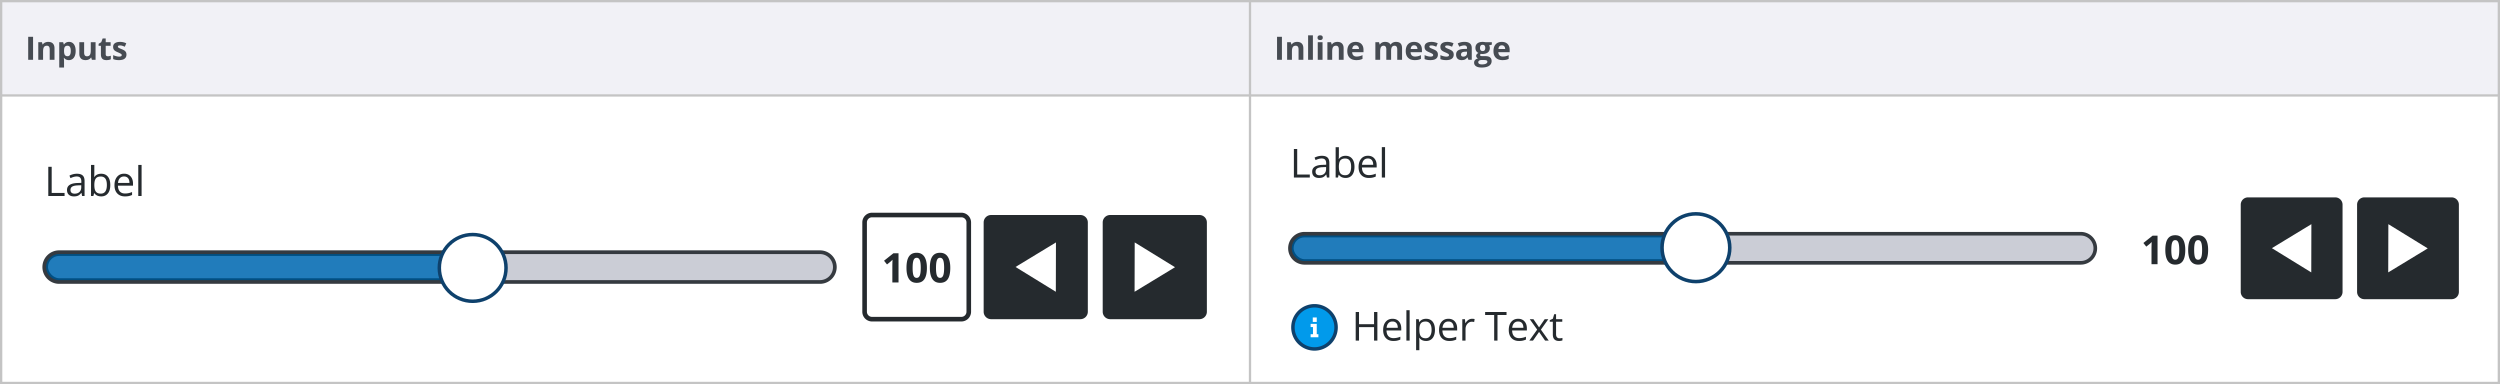<svg fill="none" height="167" width="1087" xmlns="http://www.w3.org/2000/svg"><path d="m0 0h1087v167h-1087z" fill="#c4c4c4"/><path d="m1 1h542v40h-542z" fill="#f1f1f6"/><path d="m12.258 26v-9.994h2.119v9.994h-2.12zm11.441 0h-2.085v-4.464c0-.551-.098-.964-.294-1.237-.196-.278-.508-.417-.936-.417-.584 0-1.005.196-1.265.588-.26.387-.39 1.032-.39 1.934v3.596h-2.084v-7.643h1.592l.28.978h.117c.232-.37.551-.647.957-.834a3.26 3.26 0 0 1 1.394-.287c.889 0 1.564.241 2.024.725.46.478.69 1.17.69 2.078zm6.26.137c-.898 0-1.602-.326-2.112-.978h-.11c.073.638.11 1.007.11 1.108v3.096h-2.085v-11.006h1.695l.294.992h.096c.487-.757 1.21-1.135 2.167-1.135.902 0 1.608.349 2.119 1.046.51.697.765 1.665.765 2.905 0 .816-.12 1.524-.362 2.126-.237.602-.576 1.06-1.019 1.374-.441.315-.961.472-1.558.472zm-.615-6.255c-.515 0-.891.16-1.128.478-.237.315-.36.837-.37 1.566v.225c0 .82.121 1.409.363 1.764.246.355.633.533 1.162.533.934 0 1.401-.77 1.401-2.31 0-.752-.116-1.315-.348-1.689-.228-.378-.588-.567-1.08-.567zm10.606 6.118-.28-.977h-.11c-.223.355-.54.63-.95.827-.41.191-.877.287-1.401.287-.898 0-1.575-.24-2.03-.718-.456-.483-.684-1.176-.684-2.078v-4.984h2.085v4.464c0 .552.098.966.294 1.244.196.274.508.41.937.41.583 0 1.004-.193 1.264-.58.26-.392.39-1.04.39-1.942v-3.596h2.085v7.643zm6.923-1.524c.364 0 .802-.08 1.313-.24v1.552c-.52.232-1.158.349-1.915.349-.834 0-1.442-.21-1.825-.63-.378-.423-.567-1.056-.567-1.9v-3.684h-.998v-.882l1.148-.697.602-1.614h1.333v1.627h2.14v1.566h-2.14v3.684c0 .297.082.515.246.657.169.14.39.212.663.212zm8.112-.745c0 .783-.273 1.38-.82 1.79-.542.41-1.356.616-2.44.616-.556 0-1.03-.039-1.422-.117a5.237 5.237 0 0 1 -1.101-.328v-1.722c.387.182.823.335 1.306.458.487.123.916.184 1.285.184.756 0 1.135-.218 1.135-.656a.536.536 0 0 0 -.15-.396c-.101-.105-.274-.221-.52-.35a12.14 12.14 0 0 0 -.985-.457c-.588-.246-1.02-.474-1.299-.684a1.978 1.978 0 0 1 -.601-.717c-.123-.274-.185-.609-.185-1.005 0-.68.262-1.203.786-1.573.53-.373 1.277-.56 2.243-.56.92 0 1.816.2 2.686.601l-.629 1.504c-.383-.164-.74-.298-1.073-.403a3.37 3.37 0 0 0 -1.018-.157c-.616 0-.923.166-.923.499 0 .187.098.348.294.485.2.137.635.34 1.305.609.597.241 1.035.467 1.313.676.278.21.483.452.615.725s.198.6.198.977z" fill="#464b52"/><path d="m1 42h542v124h-542z" fill="#fff"/><path d="m20.996 85.222v-12.703h1.477v11.365h5.604v1.338h-7.08zm14.705 0-.286-1.356h-.07c-.475.597-.95 1.002-1.425 1.216-.469.21-1.057.313-1.763.313-.944 0-1.686-.243-2.225-.73-.532-.486-.799-1.178-.799-2.076 0-1.923 1.538-2.93 4.614-3.023l1.616-.053v-.59c0-.748-.163-1.298-.487-1.651-.319-.36-.831-.539-1.538-.539-.793 0-1.691.243-2.693.73l-.443-1.103c.469-.255.981-.455 1.538-.6a6.73 6.73 0 0 1 1.685-.217c1.135 0 1.975.252 2.52.756.55.504.825 1.312.825 2.424v6.499zm-3.258-1.017c.898 0 1.602-.246 2.112-.739.515-.492.773-1.181.773-2.067v-.86l-1.442.06c-1.147.04-1.976.22-2.485.54-.504.312-.756.801-.756 1.467 0 .522.156.918.469 1.19.319.273.762.409 1.33.409zm11.56-8.662c1.251 0 2.222.428 2.91 1.286.696.851 1.043 2.059 1.043 3.623s-.35 2.78-1.05 3.649c-.696.863-1.663 1.294-2.903 1.294-.62 0-1.187-.113-1.703-.338a3.235 3.235 0 0 1 -1.285-1.06h-.105l-.304 1.225h-1.034v-13.52h1.442v3.285c0 .735-.023 1.396-.069 1.98h.07c.671-.95 1.668-1.424 2.988-1.424zm-.208 1.207c-.985 0-1.695.284-2.129.852-.434.562-.651 1.512-.651 2.85s.222 2.296.669 2.876c.446.573 1.16.86 2.146.86.886 0 1.546-.322 1.98-.965.435-.648.652-1.578.652-2.789 0-1.24-.217-2.163-.652-2.771-.434-.608-1.106-.912-2.015-.912zm10.535 8.645c-1.408 0-2.52-.428-3.337-1.285-.81-.858-1.216-2.048-1.216-3.571 0-1.535.376-2.755 1.13-3.658.758-.904 1.775-1.356 3.049-1.356 1.193 0 2.137.394 2.832 1.182.695.782 1.043 1.816 1.043 3.102v.912h-6.56c.03 1.118.31 1.966.843 2.546.539.579 1.294.868 2.268.868a7.67 7.67 0 0 0 3.04-.642v1.285c-.51.22-.993.377-1.45.47-.452.098-1 .147-1.642.147zm-.392-8.662c-.764 0-1.375.25-1.833.747-.451.498-.718 1.188-.8 2.068h4.98c0-.91-.203-1.604-.609-2.085-.405-.487-.985-.73-1.738-.73zm7.625 8.489h-1.443v-13.52h1.443z" fill="#252a2e"/><path d="m19.25 116.132a6.47 6.47 0 0 1 6.47-6.47h330.8a6.47 6.47 0 1 1 0 12.94h-330.8a6.47 6.47 0 0 1 -6.47-6.47z" fill="#cbcdd6"/><rect fill="#217cbb" height="11.323" rx="5.662" width="192.494" x="20.059" y="110.47"/><rect height="11.323" rx="5.662" stroke="#004f83" stroke-width="1.618" width="192.494" x="20.059" y="110.47"/><path d="m25.72 110.47h330.8v-1.617h-330.8zm330.8 11.324h-330.8v1.617h330.8zm-330.8 0a5.662 5.662 0 0 1 -5.661-5.662h-1.619a7.28 7.28 0 0 0 7.28 7.279v-1.617zm336.461-5.662a5.662 5.662 0 0 1 -5.661 5.662v1.617a7.28 7.28 0 0 0 7.279-7.279zm-5.661-5.662a5.662 5.662 0 0 1 5.661 5.662h1.618a7.28 7.28 0 0 0 -7.279-7.279zm-330.8-1.617a7.28 7.28 0 0 0 -7.279 7.279h1.618a5.662 5.662 0 0 1 5.661-5.662z" fill="#353a40"/><path d="m375.931 96.72a3.235 3.235 0 0 1 3.235-3.234h38.822a3.235 3.235 0 0 1 3.235 3.235v38.822a3.235 3.235 0 0 1 -3.235 3.235h-38.822a3.235 3.235 0 0 1 -3.235-3.235v-38.822z" fill="#fff"/><path d="m390.68 122.809h-2.685v-7.351l.026-1.207.043-1.321c-.446.446-.755.739-.929.878l-1.46 1.173-1.294-1.616 4.092-3.259h2.207zm12.337-6.351c0 2.218-.365 3.86-1.095 4.926-.724 1.066-1.842 1.598-3.353 1.598-1.466 0-2.572-.55-3.319-1.65-.742-1.101-1.112-2.726-1.112-4.874 0-2.242.362-3.893 1.086-4.953.724-1.066 1.839-1.598 3.345-1.598 1.465 0 2.571.556 3.318 1.668.753 1.112 1.13 2.739 1.13 4.883zm-6.212 0c0 1.558.133 2.676.399 3.353.273.672.727 1.008 1.365 1.008.625 0 1.077-.342 1.355-1.025.278-.684.417-1.796.417-3.336 0-1.559-.142-2.676-.426-3.354-.278-.684-.727-1.025-1.346-1.025-.632 0-1.084.341-1.356 1.025-.272.678-.408 1.795-.408 3.354zm16.377 0c0 2.218-.365 3.86-1.095 4.926-.724 1.066-1.841 1.598-3.353 1.598-1.466 0-2.572-.55-3.319-1.65-.742-1.101-1.112-2.726-1.112-4.874 0-2.242.362-3.893 1.086-4.953.724-1.066 1.839-1.598 3.345-1.598 1.465 0 2.572.556 3.319 1.668.753 1.112 1.129 2.739 1.129 4.883zm-6.212 0c0 1.558.133 2.676.4 3.353.272.672.727 1.008 1.364 1.008.625 0 1.077-.342 1.355-1.025.278-.684.417-1.796.417-3.336 0-1.559-.142-2.676-.425-3.354-.279-.684-.727-1.025-1.347-1.025-.632 0-1.083.341-1.356 1.025-.272.678-.408 1.795-.408 3.354zm-27.804-21.972h38.822v-2h-38.822zm41.057 2.235v38.822h2v-38.822zm-2.235 41.057h-38.822v2h38.822zm-41.057-2.235v-38.822h-2v38.822zm2.235 2.235c-1.235 0-2.235-1-2.235-2.235h-2a4.235 4.235 0 0 0 4.235 4.235zm41.057-2.235c0 1.235-1 2.235-2.235 2.235v2a4.235 4.235 0 0 0 4.235-4.235zm-2.235-41.057c1.235 0 2.235 1 2.235 2.235h2a4.235 4.235 0 0 0 -4.235-4.235zm-38.822-2a4.235 4.235 0 0 0 -4.235 4.235h2c0-1.235 1-2.235 2.235-2.235zm48.528 4.234a3.235 3.235 0 0 1 3.235-3.234h38.822a3.236 3.236 0 0 1 3.236 3.235v38.822a3.235 3.235 0 0 1 -3.236 3.235h-38.822a3.235 3.235 0 0 1 -3.235-3.235v-38.822z" fill="#252a2e"/><path d="m459.129 105.402-17.578 10.676 17.524 10.784z" fill="#fff"/><path d="m479.457 96.72a3.235 3.235 0 0 1 3.235-3.234h38.823a3.235 3.235 0 0 1 3.235 3.235v38.822a3.235 3.235 0 0 1 -3.235 3.235h-38.823a3.235 3.235 0 0 1 -3.235-3.235v-38.822z" fill="#252a2e"/><path d="m493.314 126.862 17.578-10.676-17.524-10.784z" fill="#fff"/><circle cx="205.516" cy="116.488" fill="#fff" r="14.503" stroke="#0e416c" stroke-width="1.527"/><path d="m544 1h542v40h-542z" fill="#f1f1f6"/><path d="m555.258 26v-9.994h2.119v9.994zm11.441 0h-2.085v-4.464c0-.551-.098-.964-.294-1.237-.196-.278-.508-.417-.936-.417-.584 0-1.005.196-1.265.588-.26.387-.39 1.032-.39 1.934v3.596h-2.084v-7.643h1.592l.281.978h.116a2.18 2.18 0 0 1 .957-.834c.41-.191.875-.287 1.394-.287.889 0 1.563.241 2.024.725.46.478.69 1.17.69 2.078zm4.148 0h-2.085v-10.637h2.085zm2.021-9.618c0-.68.378-1.019 1.135-1.019.756 0 1.135.34 1.135 1.019 0 .323-.096.576-.287.759-.187.177-.47.266-.848.266-.757 0-1.135-.342-1.135-1.025zm2.174 9.618h-2.085v-7.643h2.085zm9.165 0h-2.085v-4.464c0-.551-.098-.964-.294-1.237-.196-.278-.508-.417-.936-.417-.584 0-1.005.196-1.265.588-.26.387-.39 1.032-.39 1.934v3.596h-2.085v-7.643h1.593l.28.978h.117a2.18 2.18 0 0 1 .957-.834c.41-.191.875-.287 1.394-.287.889 0 1.563.241 2.024.725.46.478.69 1.17.69 2.078zm5.227-6.303c-.442 0-.788.142-1.039.424-.25.278-.394.675-.43 1.19h2.926c-.01-.515-.144-.912-.404-1.19-.26-.282-.61-.424-1.053-.424zm.294 6.44c-1.23 0-2.192-.34-2.884-1.019-.693-.679-1.039-1.64-1.039-2.885 0-1.28.319-2.27.957-2.966.642-.702 1.529-1.053 2.659-1.053 1.08 0 1.921.308 2.522.923.602.615.903 1.465.903 2.55v1.011h-4.929c.023.593.198 1.055.526 1.388s.789.499 1.381.499c.46 0 .896-.048 1.306-.144.41-.095.838-.248 1.285-.458v1.614a4.794 4.794 0 0 1 -1.169.403c-.415.091-.921.137-1.518.137zm15.124-.137h-2.085v-4.464c0-.551-.093-.964-.28-1.237-.182-.278-.471-.417-.868-.417-.533 0-.921.196-1.162.588-.242.392-.362 1.037-.362 1.934v3.596h-2.085v-7.643h1.592l.281.978h.116c.205-.351.501-.624.889-.82.387-.2.831-.301 1.333-.301 1.143 0 1.918.374 2.324 1.121h.184c.205-.355.506-.631.903-.827a3.04 3.04 0 0 1 1.353-.294c.866 0 1.52.223 1.962.67.447.442.67 1.153.67 2.133v4.983h-2.092v-4.464c0-.551-.093-.964-.28-1.237-.182-.278-.472-.417-.868-.417-.511 0-.893.182-1.149.547-.25.364-.376.943-.376 1.736zm9.993-6.303c-.442 0-.789.142-1.039.424-.251.278-.395.675-.431 1.19h2.926c-.009-.515-.144-.912-.404-1.19-.259-.282-.61-.424-1.052-.424zm.294 6.44c-1.231 0-2.193-.34-2.885-1.019-.693-.679-1.039-1.64-1.039-2.885 0-1.28.319-2.27.957-2.966.642-.702 1.529-1.053 2.659-1.053 1.08 0 1.921.308 2.522.923.602.615.903 1.465.903 2.55v1.011h-4.929c.023.593.198 1.055.526 1.388.329.333.789.499 1.381.499a5.73 5.73 0 0 0 1.306-.144c.41-.095.838-.248 1.285-.458v1.614a4.794 4.794 0 0 1 -1.169.403c-.415.091-.92.137-1.517.137zm10.06-2.407c0 .784-.273 1.381-.82 1.791-.543.41-1.356.616-2.441.616-.556 0-1.03-.039-1.422-.117a5.251 5.251 0 0 1 -1.1-.328v-1.722c.387.182.822.335 1.306.458.487.123.916.184 1.285.184.756 0 1.134-.218 1.134-.656a.537.537 0 0 0 -.15-.396c-.1-.105-.273-.221-.519-.35a12.347 12.347 0 0 0 -.985-.457c-.588-.246-1.021-.474-1.299-.684a1.973 1.973 0 0 1 -.601-.717c-.123-.274-.185-.609-.185-1.005 0-.68.262-1.203.786-1.573.529-.373 1.276-.56 2.243-.56.92 0 1.816.2 2.686.601l-.629 1.504c-.383-.164-.74-.298-1.073-.403a3.372 3.372 0 0 0 -1.019-.157c-.615 0-.923.166-.923.499 0 .187.098.348.294.485.201.137.636.34 1.306.609.597.241 1.035.467 1.313.676a2 2 0 0 1 .615.725c.132.273.198.6.198.977zm6.875 0c0 .784-.273 1.381-.82 1.791-.543.41-1.356.616-2.441.616-.556 0-1.03-.039-1.422-.117a5.251 5.251 0 0 1 -1.1-.328v-1.722c.387.182.822.335 1.306.458.487.123.916.184 1.285.184.756 0 1.134-.218 1.134-.656a.537.537 0 0 0 -.15-.396c-.1-.105-.273-.221-.519-.35a12.347 12.347 0 0 0 -.985-.457c-.588-.246-1.021-.474-1.299-.684a1.973 1.973 0 0 1 -.601-.717c-.123-.274-.185-.609-.185-1.005 0-.68.262-1.203.786-1.573.529-.373 1.276-.56 2.243-.56.92 0 1.816.2 2.686.601l-.629 1.504c-.383-.164-.74-.298-1.073-.403a3.372 3.372 0 0 0 -1.019-.157c-.615 0-.923.166-.923.499 0 .187.098.348.294.485.201.137.636.34 1.306.609.597.241 1.035.467 1.313.676a2 2 0 0 1 .615.725c.132.273.198.6.198.977zm6.397 2.27-.404-1.04h-.054c-.351.443-.714.75-1.087.924-.37.168-.853.253-1.45.253-.733 0-1.312-.21-1.736-.63-.419-.419-.629-1.016-.629-1.79 0-.811.283-1.408.848-1.791.569-.388 1.426-.602 2.57-.643l1.326-.04v-.336c0-.774-.396-1.162-1.189-1.162-.611 0-1.329.185-2.153.554l-.691-1.408c.88-.46 1.855-.69 2.926-.69 1.025 0 1.811.223 2.358.67.547.446.821 1.125.821 2.036v5.093zm-.616-3.541-.806.027c-.606.019-1.058.128-1.354.328-.296.201-.444.506-.444.916 0 .588.337.882 1.012.882.483 0 .868-.139 1.155-.417.291-.278.437-.647.437-1.107zm10.792-4.102v1.06l-1.196.308c.219.341.328.724.328 1.148 0 .82-.287 1.46-.861 1.92-.57.457-1.363.684-2.379.684l-.376-.02-.308-.034c-.214.164-.321.346-.321.547 0 .3.383.45 1.148.45h1.299c.839 0 1.477.18 1.914.54.442.361.663.89.663 1.587 0 .893-.373 1.586-1.121 2.078-.743.492-1.811.738-3.206.738-1.066 0-1.882-.187-2.447-.56-.561-.37-.841-.889-.841-1.559 0-.46.144-.845.431-1.155s.708-.531 1.264-.663a1.402 1.402 0 0 1 -.56-.445c-.16-.21-.239-.43-.239-.663 0-.291.084-.533.253-.724.168-.196.412-.388.731-.575a2.07 2.07 0 0 1 -.957-.833c-.232-.383-.349-.834-.349-1.354 0-.834.272-1.479.814-1.934.542-.456 1.317-.684 2.324-.684.214 0 .467.02.759.061.296.037.485.064.567.082zm-5.899 8.723c0 .287.137.513.41.677.278.164.665.246 1.162.246.748 0 1.333-.103 1.757-.308s.636-.485.636-.84c0-.288-.126-.486-.376-.595-.251-.11-.638-.164-1.162-.164h-1.08c-.383 0-.705.089-.964.266-.256.183-.383.422-.383.718zm.759-6.22c0 .414.093.742.28.984.191.241.481.362.868.362.392 0 .679-.12.861-.362.183-.242.274-.57.274-.985 0-.92-.378-1.38-1.135-1.38-.766 0-1.148.46-1.148 1.38zm9.486-1.163c-.442 0-.788.142-1.039.424-.251.278-.394.675-.431 1.19h2.926c-.009-.515-.144-.912-.403-1.19-.26-.282-.611-.424-1.053-.424zm.294 6.44c-1.231 0-2.192-.34-2.885-1.019s-1.039-1.64-1.039-2.885c0-1.28.319-2.27.957-2.966.643-.702 1.529-1.053 2.659-1.053 1.08 0 1.921.308 2.523.923.601.615.902 1.465.902 2.55v1.011h-4.929c.023.593.199 1.055.527 1.388s.788.499 1.381.499c.46 0 .895-.048 1.305-.144.41-.095.839-.248 1.285-.458v1.614a4.779 4.779 0 0 1 -1.169.403c-.414.091-.92.137-1.517.137z" fill="#464b52"/><path d="m544 42h542v124h-542z" fill="#fff"/><path d="m562.582 77.203v-12.415h1.443v11.106h5.477v1.308h-6.92zm14.371 0-.28-1.325h-.068c-.464.583-.929.98-1.393 1.189-.458.203-1.033.305-1.723.305-.923 0-1.648-.237-2.174-.713-.521-.475-.781-1.152-.781-2.03 0-1.879 1.503-2.864 4.508-2.954l1.58-.051v-.578c0-.73-.159-1.268-.476-1.613-.311-.35-.812-.526-1.503-.526-.775 0-1.653.237-2.632.713l-.433-1.078c.459-.25.96-.445 1.503-.586a6.576 6.576 0 0 1 1.647-.213c1.11 0 1.931.247 2.463.74.537.492.806 1.281.806 2.368v6.352zm-3.184-.994c.877 0 1.565-.24 2.063-.722.504-.48.756-1.154.756-2.02v-.841l-1.41.06c-1.121.039-1.93.214-2.428.526-.493.305-.739.784-.739 1.435 0 .51.153.897.459 1.163.311.266.744.4 1.299.4zm11.297-8.466c1.223 0 2.171.42 2.845 1.257.679.832 1.019 2.013 1.019 3.541s-.343 2.717-1.028 3.566c-.679.844-1.624 1.265-2.836 1.265-.605 0-1.16-.11-1.664-.33a3.167 3.167 0 0 1 -1.257-1.037h-.102l-.297 1.198h-1.01v-13.213h1.409v3.21c0 .719-.022 1.364-.068 1.936h.068c.657-.928 1.631-1.392 2.921-1.392zm-.204 1.18c-.962 0-1.655.278-2.08.833-.424.549-.637 1.477-.637 2.785s.218 2.244.654 2.81c.436.56 1.135.841 2.097.841.866 0 1.512-.314 1.936-.942.425-.634.637-1.543.637-2.726 0-1.211-.212-2.114-.637-2.709-.424-.594-1.081-.891-1.97-.891zm10.296 8.45c-1.376 0-2.462-.42-3.261-1.257-.792-.838-1.188-2.001-1.188-3.49 0-1.5.368-2.692 1.103-3.575.742-.883 1.735-1.324 2.981-1.324 1.166 0 2.089.385 2.768 1.154.679.764 1.019 1.775 1.019 3.032v.891h-6.411c.028 1.093.303 1.922.824 2.488.526.566 1.265.85 2.216.85 1.002 0 1.992-.21 2.972-.63v1.257a7.21 7.21 0 0 1 -1.418.459c-.442.096-.977.144-1.605.144zm-.382-8.466c-.747 0-1.345.243-1.792.73-.441.487-.702 1.16-.781 2.02h4.865c0-.888-.198-1.567-.594-2.037-.396-.476-.962-.713-1.698-.713zm7.451 8.296h-1.41v-13.213h1.41v13.212z" fill="#252a2e"/><path d="m560.875 107.952a6.323 6.323 0 0 1 6.323-6.323h337.516a6.324 6.324 0 1 1 0 12.647h-337.516a6.323 6.323 0 0 1 -6.323-6.324z" fill="#cbcdd6"/><rect fill="#217cbb" height="11.066" rx="5.533" width="188.124" x="561.665" y="102.419"/><rect height="11.066" rx="5.533" stroke="#004f83" stroke-width="1.581" width="188.124" x="561.665" y="102.419"/><path d="m567.198 102.419h337.516v-1.581h-337.516zm337.516 11.066h-337.516v1.581h337.516zm-337.516 0a5.533 5.533 0 0 1 -5.533-5.533h-1.58a7.114 7.114 0 0 0 7.113 7.114zm343.049-5.533a5.533 5.533 0 0 1 -5.533 5.533v1.581a7.114 7.114 0 0 0 7.114-7.114zm-5.533-5.533a5.533 5.533 0 0 1 5.533 5.533h1.581a7.114 7.114 0 0 0 -7.114-7.114zm-337.516-1.581a7.114 7.114 0 0 0 -7.113 7.114h1.58a5.533 5.533 0 0 1 5.533-5.533z" fill="#353a40"/><path d="m938.099 114.886h-2.624v-7.183l.026-1.181.042-1.29c-.436.436-.739.721-.909.857l-1.426 1.147-1.265-1.58 3.999-3.184h2.157zm12.057-6.207c0 2.168-.357 3.773-1.07 4.814-.707 1.042-1.8 1.563-3.277 1.563-1.433 0-2.514-.538-3.244-1.613-.724-1.076-1.087-2.664-1.087-4.764 0-2.191.354-3.804 1.062-4.84.707-1.041 1.797-1.562 3.269-1.562 1.432 0 2.513.543 3.243 1.63.736 1.087 1.104 2.678 1.104 4.772zm-6.071 0c0 1.523.13 2.615.391 3.278.266.656.71.985 1.333.985.611 0 1.053-.334 1.324-1.002.272-.668.408-1.755.408-3.261 0-1.523-.139-2.615-.416-3.277-.272-.668-.711-1.002-1.316-1.002-.617 0-1.059.334-1.325 1.002-.266.662-.399 1.754-.399 3.277zm16.006 0c0 2.168-.357 3.773-1.07 4.814-.708 1.042-1.8 1.563-3.278 1.563-1.432 0-2.513-.538-3.243-1.613-.725-1.076-1.087-2.664-1.087-4.764 0-2.191.353-3.804 1.061-4.84.708-1.041 1.797-1.562 3.269-1.562 1.432 0 2.513.543 3.244 1.63.736 1.087 1.104 2.678 1.104 4.772zm-6.072 0c0 1.523.131 2.615.391 3.278.266.656.71.985 1.333.985.611 0 1.053-.334 1.325-1.002.271-.668.407-1.755.407-3.261 0-1.523-.138-2.615-.416-3.277-.271-.668-.71-1.002-1.316-1.002-.617 0-1.058.334-1.324 1.002-.267.662-.4 1.754-.4 3.277zm20.254-19.697a3.161 3.161 0 0 1 3.161-3.162h37.946c1.74 0 3.16 1.416 3.16 3.162v37.941a3.164 3.164 0 0 1 -3.16 3.161h-37.946a3.16 3.16 0 0 1 -3.161-3.161z" fill="#252a2e"/><path d="m1004.99 97.466-17.175 10.433 17.125 10.54z" fill="#fff"/><path d="m1024.86 88.982a3.164 3.164 0 0 1 3.16-3.162h37.94c1.75 0 3.16 1.416 3.16 3.162v37.941a3.157 3.157 0 0 1 -3.16 3.161h-37.94a3.164 3.164 0 0 1 -3.16-3.161z" fill="#252a2e"/><path d="m1038.4 118.439 17.18-10.434-17.12-10.54z" fill="#fff"/><path d="m562.565 142.336c0 1.238.232 2.464.684 3.607a9.457 9.457 0 0 0 1.947 3.058 8.963 8.963 0 0 0 2.913 2.043 8.613 8.613 0 0 0 3.437.718c1.18 0 2.348-.244 3.437-.718a8.956 8.956 0 0 0 2.914-2.043 9.457 9.457 0 0 0 1.947-3.058 9.836 9.836 0 0 0 0-7.214 9.457 9.457 0 0 0 -1.947-3.058 8.956 8.956 0 0 0 -2.914-2.043 8.606 8.606 0 0 0 -3.437-.718 8.613 8.613 0 0 0 -3.437.718 8.963 8.963 0 0 0 -2.913 2.043 9.457 9.457 0 0 0 -1.947 3.058 9.816 9.816 0 0 0 -.684 3.607z" fill="#019aeb"/><path d="m571.546 133.71c4.757 0 8.625 3.869 8.625 8.626s-3.868 8.626-8.625 8.626c-4.758 0-8.626-3.869-8.626-8.626s3.868-8.626 8.626-8.626zm0-1.511a10.133 10.133 0 0 0 -10.138 10.137 10.133 10.133 0 0 0 10.138 10.137 10.133 10.133 0 0 0 10.137-10.137 10.133 10.133 0 0 0 -10.137-10.137z" fill="#0e416c"/><path d="m572.524 145.315h.711v1.334h-3.379v-1.334h1.023v-3.112h-1.023v-1.379h2.668zm-1.734-5.335h1.734v-1.957h-1.734z" fill="#fff"/><path d="m598.882 148.084h-1.444v-5.841h-6.538v5.841h-1.443v-12.414h1.443v5.282h6.538v-5.282h1.444zm6.958.17c-1.375 0-2.462-.419-3.26-1.256-.793-.838-1.189-2.002-1.189-3.49 0-1.5.368-2.692 1.104-3.575.741-.883 1.735-1.325 2.98-1.325 1.166 0 2.089.385 2.768 1.155.679.764 1.019 1.775 1.019 3.031v.892h-6.411c.029 1.093.303 1.922.824 2.488.526.566 1.265.849 2.216.849a7.493 7.493 0 0 0 2.972-.628v1.256a7.246 7.246 0 0 1 -1.418.459c-.441.096-.976.144-1.605.144zm-.382-8.465c-.747 0-1.344.243-1.791.73-.442.487-.702 1.16-.782 2.021h4.866c0-.889-.198-1.568-.595-2.038-.396-.476-.962-.713-1.698-.713zm7.451 8.295h-1.409v-13.212h1.409zm7.146.17c-.606 0-1.161-.11-1.665-.331a3.156 3.156 0 0 1 -1.256-1.036h-.102c.068.544.102 1.059.102 1.545v3.83h-1.41v-13.484h1.146l.196 1.274h.068c.362-.51.784-.878 1.265-1.104s1.033-.34 1.656-.34c1.234 0 2.185.422 2.853 1.266.673.843 1.01 2.026 1.01 3.549 0 1.528-.343 2.717-1.027 3.566-.68.843-1.625 1.265-2.836 1.265zm-.204-8.448c-.951 0-1.639.263-2.064.789-.424.527-.642 1.365-.653 2.514v.314c0 1.307.218 2.244.653 2.81.436.561 1.135.841 2.098.841.804 0 1.432-.326 1.885-.977.458-.651.687-1.548.687-2.691 0-1.161-.229-2.049-.687-2.666-.453-.623-1.093-.934-1.919-.934zm10.295 8.448c-1.375 0-2.462-.419-3.26-1.256-.793-.838-1.189-2.002-1.189-3.49 0-1.5.368-2.692 1.104-3.575.741-.883 1.735-1.325 2.98-1.325 1.166 0 2.089.385 2.768 1.155.68.764 1.019 1.775 1.019 3.031v.892h-6.411c.029 1.093.303 1.922.824 2.488.527.566 1.265.849 2.216.849a7.493 7.493 0 0 0 2.972-.628v1.256a7.246 7.246 0 0 1 -1.418.459c-.441.096-.976.144-1.605.144zm-.382-8.465c-.747 0-1.344.243-1.791.73-.442.487-.702 1.16-.782 2.021h4.866c0-.889-.198-1.568-.595-2.038-.396-.476-.962-.713-1.698-.713zm10.287-1.181c.413 0 .784.034 1.113.102l-.196 1.308a4.79 4.79 0 0 0 -1.019-.127c-.753 0-1.398.305-1.936.917-.532.611-.798 1.372-.798 2.284v4.992h-1.409v-9.306h1.163l.161 1.724h.068c.346-.606.762-1.073 1.248-1.401a2.814 2.814 0 0 1 1.605-.493zm11.056 9.476h-1.444v-11.131h-3.931v-1.283h9.306v1.283h-3.931zm9.353.17c-1.376 0-2.463-.419-3.261-1.256-.792-.838-1.188-2.002-1.188-3.49 0-1.5.368-2.692 1.103-3.575.742-.883 1.735-1.325 2.981-1.325 1.166 0 2.089.385 2.768 1.155.679.764 1.019 1.775 1.019 3.031v.892h-6.411c.028 1.093.303 1.922.824 2.488.526.566 1.265.849 2.216.849a7.496 7.496 0 0 0 2.972-.628v1.256a7.246 7.246 0 0 1 -1.418.459c-.442.096-.977.144-1.605.144zm-.382-8.465c-.747 0-1.345.243-1.792.73-.441.487-.702 1.16-.781 2.021h4.865c0-.889-.198-1.568-.594-2.038-.396-.476-.962-.713-1.698-.713zm8.283 3.532-3.235-4.543h1.605l2.454 3.566 2.445-3.566h1.588l-3.235 4.543 3.405 4.763h-1.597l-2.606-3.77-2.633 3.77h-1.596zm9.71 3.77c.249 0 .489-.017.721-.051.232-.04.416-.079.552-.119v1.078c-.153.074-.379.133-.679.179-.294.051-.56.076-.798.076-1.8 0-2.7-.948-2.7-2.844v-5.536h-1.333v-.68l1.333-.586.594-1.987h.815v2.157h2.7v1.096h-2.7v5.476c0 .561.133.991.399 1.291s.631.45 1.096.45z" fill="#252a2e"/><circle cx="737.375" cy="107.703" fill="#fff" r="14.725" stroke="#0e416c" stroke-width="1.55"/></svg>
